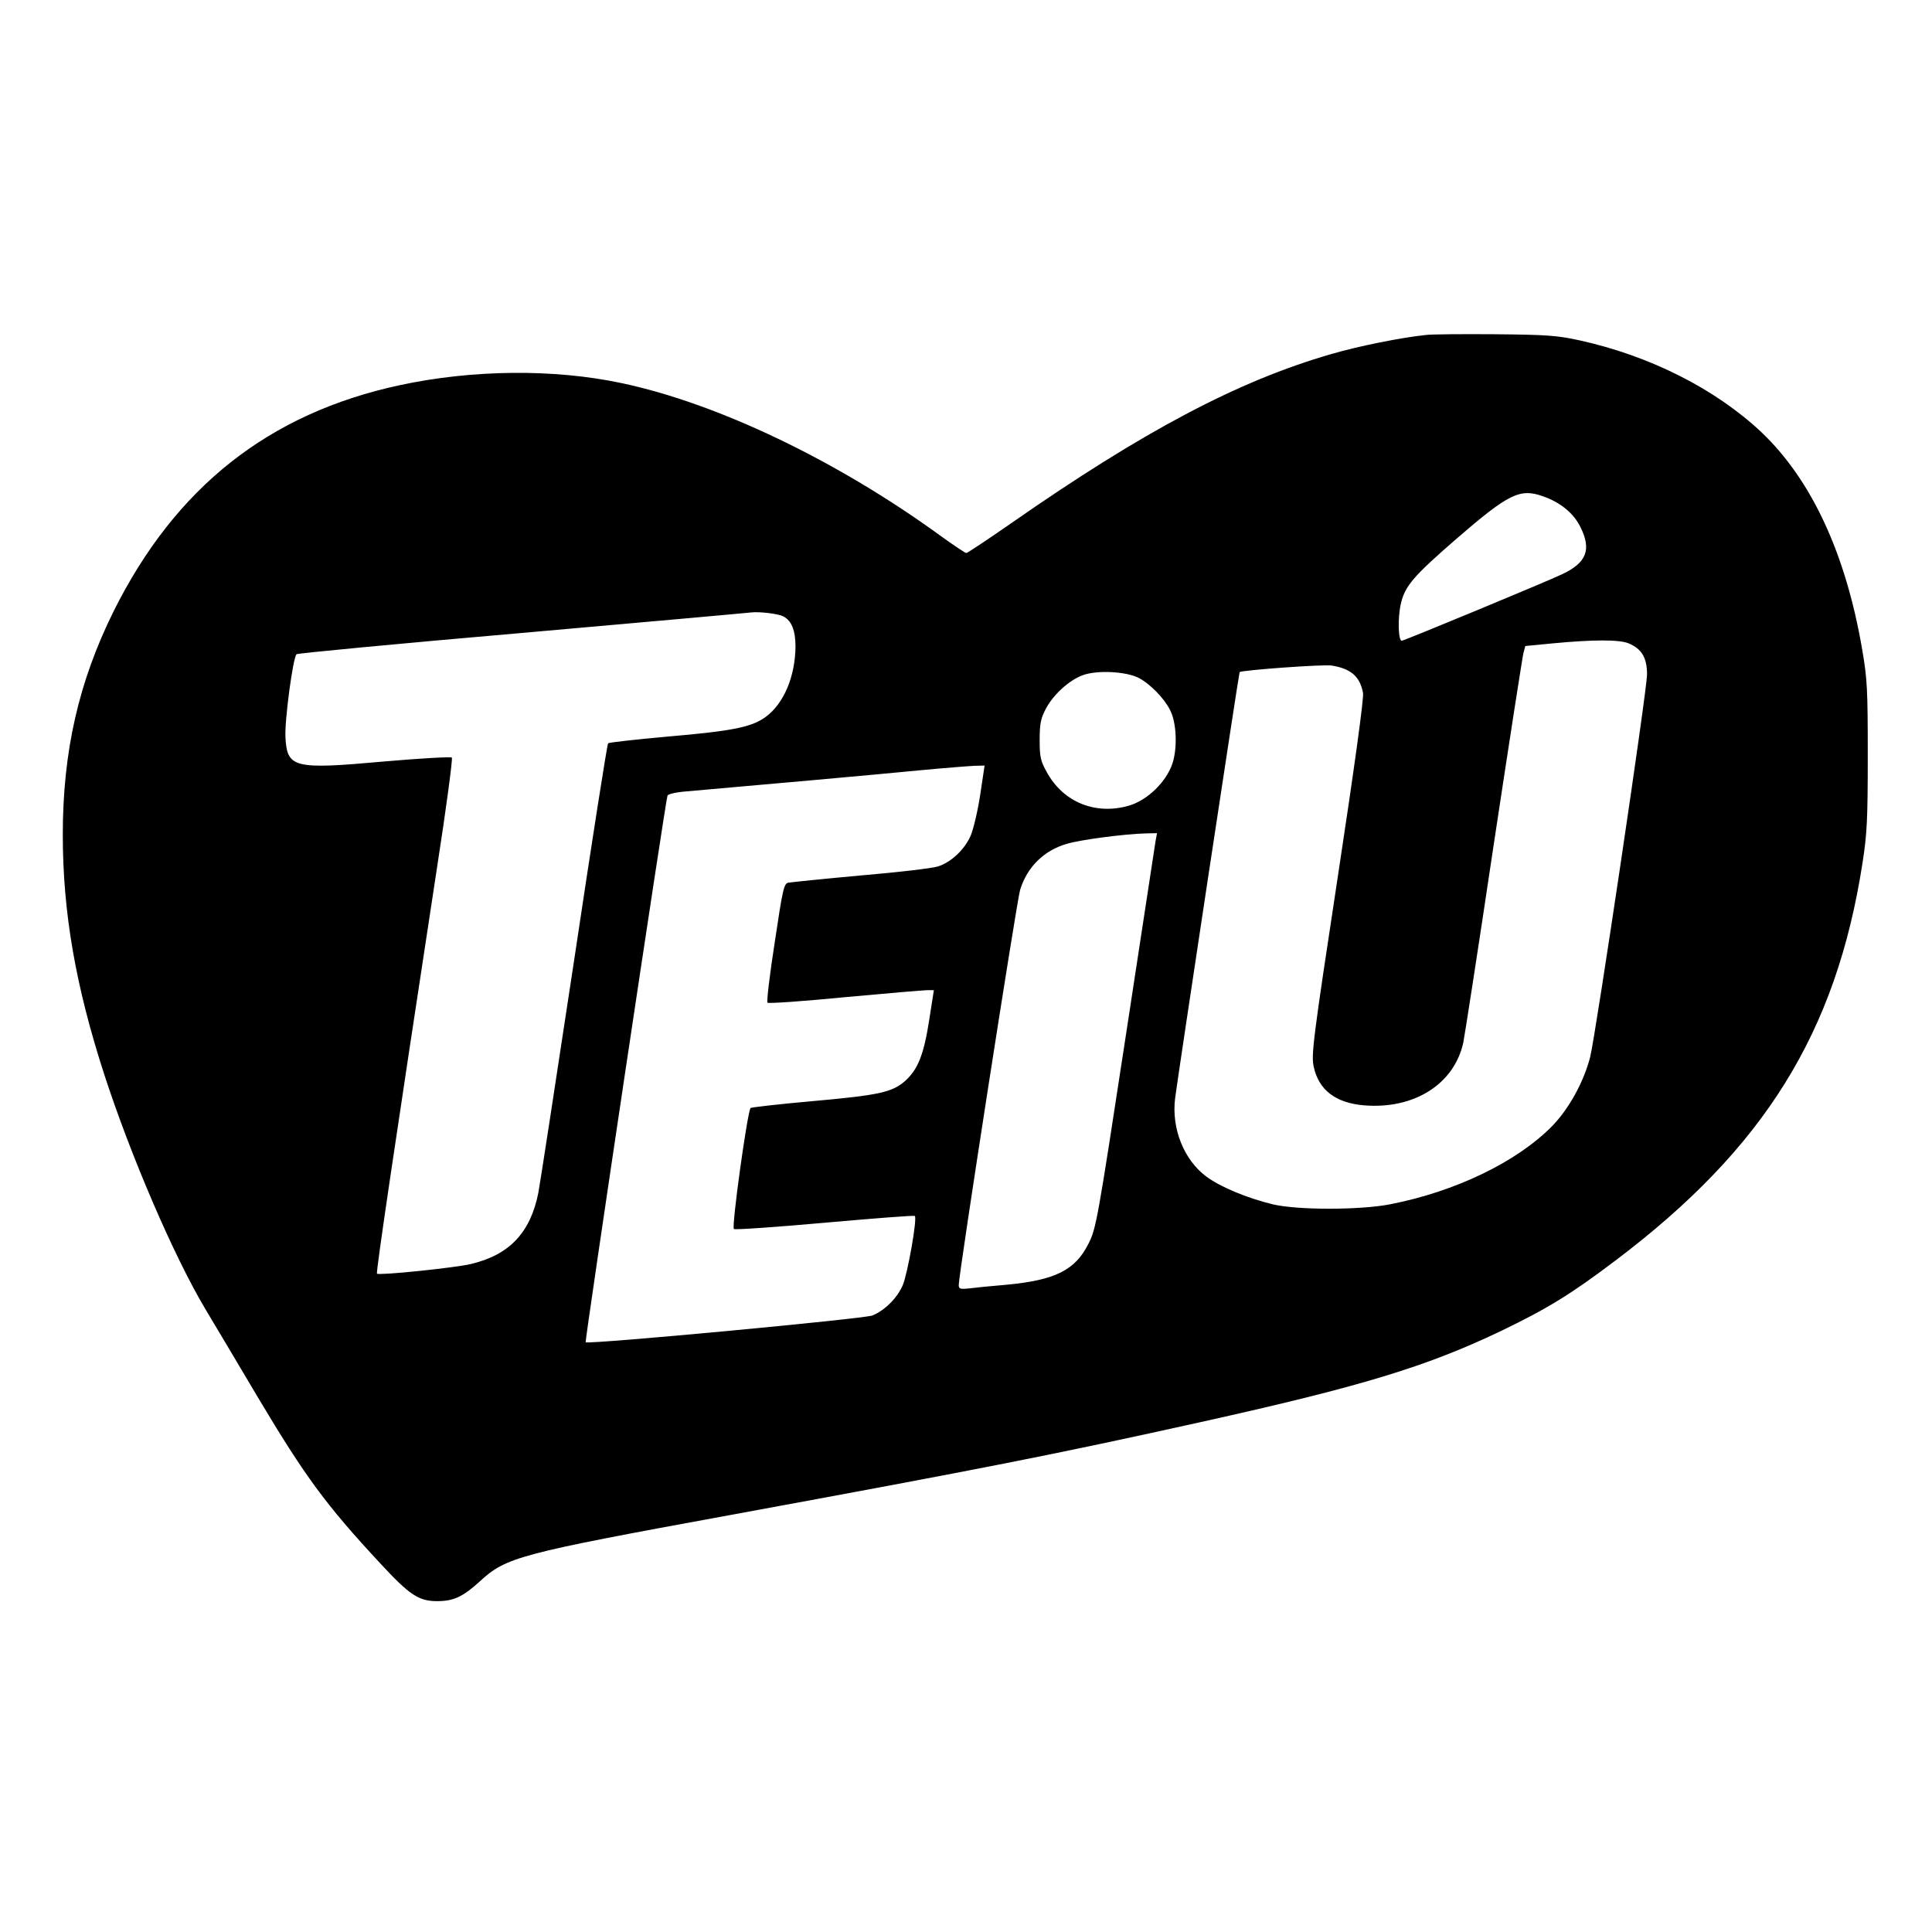 <svg version="1" xmlns="http://www.w3.org/2000/svg" width="1066.667" height="1066.667" viewBox="0 0 800 800"><path d="M590.5 138.7c-9.9 1-28 4.6-39.2 7.9-38.6 11.1-78 32-132.5 70-9.8 6.8-18.2 12.4-18.7 12.4-.4 0-5.2-3.2-10.6-7.1-42.9-31.2-92.4-54.9-132.3-63.3-27.9-5.9-61.5-5.6-91.7.9-54.3 11.7-92.9 42.3-118.5 93.7-14.4 29.1-21 57.9-21 92.4 0 32.2 5.3 62.7 17.2 99.4 11 33.8 28.7 75 41.8 97 4.8 8 14.6 24.5 21.9 36.8 19.5 32.7 28.1 44.4 50.5 68.5 12.2 13.2 16 15.7 23.6 15.7 6.8 0 10.7-1.8 17.7-8.2 10.9-10 15.9-11.4 102.8-27.3C408.2 607.9 437 602.2 497 588.9c66.7-14.8 93.7-23 124.8-37.9 18.9-9.1 28.7-15.1 47.2-29.1 61.6-46.5 91.3-94.3 102.2-164.4 1.9-12.1 2.2-18.2 2.2-44.5 0-27.5-.2-31.8-2.3-44-6.8-39.8-21-70.3-41.7-90-19-17.9-46.2-31.7-75.5-38.1-9.1-2-13.5-2.3-34.9-2.5-13.5-.1-26.3 0-28.5.3zm48.4 66.8c7.2 2.5 12.7 7 15.5 12.7 4.7 9.4 2.6 14.8-7.6 19.6-6.3 3-64.4 27.1-66.3 27.5-1.5.3-1.8-9.1-.5-15 1.6-7.5 5.1-11.6 23.2-27.3 21.5-18.6 26.2-20.9 35.7-17.5zm-314.6 49.7c3.5 1.8 5.1 5.8 5.1 12.7-.2 12.5-4.9 23.5-12.4 29-5.8 4.2-13.7 5.8-40.5 8.1-13.2 1.2-24.3 2.4-24.7 2.8-.4.4-6.8 41.2-14.2 90.7-7.5 49.5-14.1 92.5-14.7 95.5-3.3 16.4-11.9 25.6-27.9 29.4-6.7 1.6-38.1 4.8-38.9 4-.5-.4 7.3-53 24.9-168.4 3.8-24.5 6.5-44.8 6.1-45.3-.4-.4-13 .3-27.9 1.6-37.7 3.4-40.3 2.7-41-10-.4-6.8 3.1-33.1 4.6-34.4.4-.4 42.3-4.4 93.2-8.8 50.9-4.5 93.6-8.3 95-8.5 3.4-.4 11.1.5 13.3 1.6zm350.1 11.2c5.4 2.3 7.6 5.9 7.6 12.9 0 6.5-21.1 148.1-23.5 158.2-2.6 10.3-8.8 21.7-16 29-14.6 14.7-39.8 26.9-67 32.2-12.6 2.4-38.2 2.4-48.4 0-10.8-2.6-22-7.3-27.7-11.6-9.2-6.9-14.4-19.9-12.8-32.4 1.1-8.8 26.4-176.1 26.7-176.4.9-.8 34.8-3.3 38.2-2.7 7.9 1.3 11.6 4.5 12.9 11.3.4 2.1-3.5 30.4-10.5 76.5-10.3 67.7-11 73.5-9.9 78.4 2.1 9.6 9.1 14.9 20.8 15.9 20.8 1.7 37.3-8.8 41.1-25.9.5-2.3 6.2-39 12.5-81.3 6.4-42.4 12-78.4 12.4-80l.8-3 11.4-1.1c16.9-1.6 27.5-1.6 31.4 0zm-202.9 14.3c4.8 2.5 10.6 8.5 13 13.3 2.7 5.2 3.1 15.6 1 22.1-2.6 7.7-10.3 15.2-18 17.5-13.9 4-27.2-1.4-34-13.8-2.6-4.6-3-6.3-3-13.3 0-6.6.4-8.9 2.5-12.9 3-5.8 9.6-11.9 15.3-14 5.9-2.2 17.9-1.6 23.2 1.1zM405.9 329c-1 6.6-2.8 14.3-4 17.1-2.5 5.7-8.1 11-13.6 12.7-2.1.7-16.4 2.4-31.8 3.7-15.4 1.4-28.9 2.8-30.1 3-1.8.4-2.3 2.6-5.6 24.7-2.1 13.4-3.4 24.6-3 25 .4.4 14.9-.6 32.2-2.3 17.3-1.6 32.7-2.9 34.1-2.9h2.6l-1.9 12.1c-2.2 14.3-4.6 20.6-9.9 25.4-5.4 4.8-10.8 6-38.9 8.5-13.5 1.2-24.8 2.5-25.2 2.8-1.3 1.4-8 49.5-6.9 50.1.5.4 17.5-.8 37.7-2.6 20.2-1.8 37-3.1 37.2-2.8 1.1 1-3 24-5 28.7-2.3 5.3-7.3 10.3-12.5 12.5-3.4 1.4-117.8 12.1-118.8 11.1-.4-.4 33-223.8 33.9-226.4.3-.6 3.7-1.4 7.8-1.7 26.2-2.3 80.3-7.1 96.3-8.7 10.5-1 20.8-1.8 23.1-1.9l4.1-.1-1.8 12zm72.6 19.2c-.3 1.8-5.9 38.6-12.5 81.8-11.5 75.2-12.1 78.8-15.3 85-5.5 11-13.8 15.1-34.1 17-6.1.5-13 1.2-15.3 1.5-3.8.4-4.3.2-4.3-1.5 0-4.4 24-158.9 25.4-163.5 2.9-9.5 9.9-16.4 19.4-19.1 5.6-1.7 24.1-4.1 32.5-4.3l4.8-.1-.6 3.2z"/></svg>